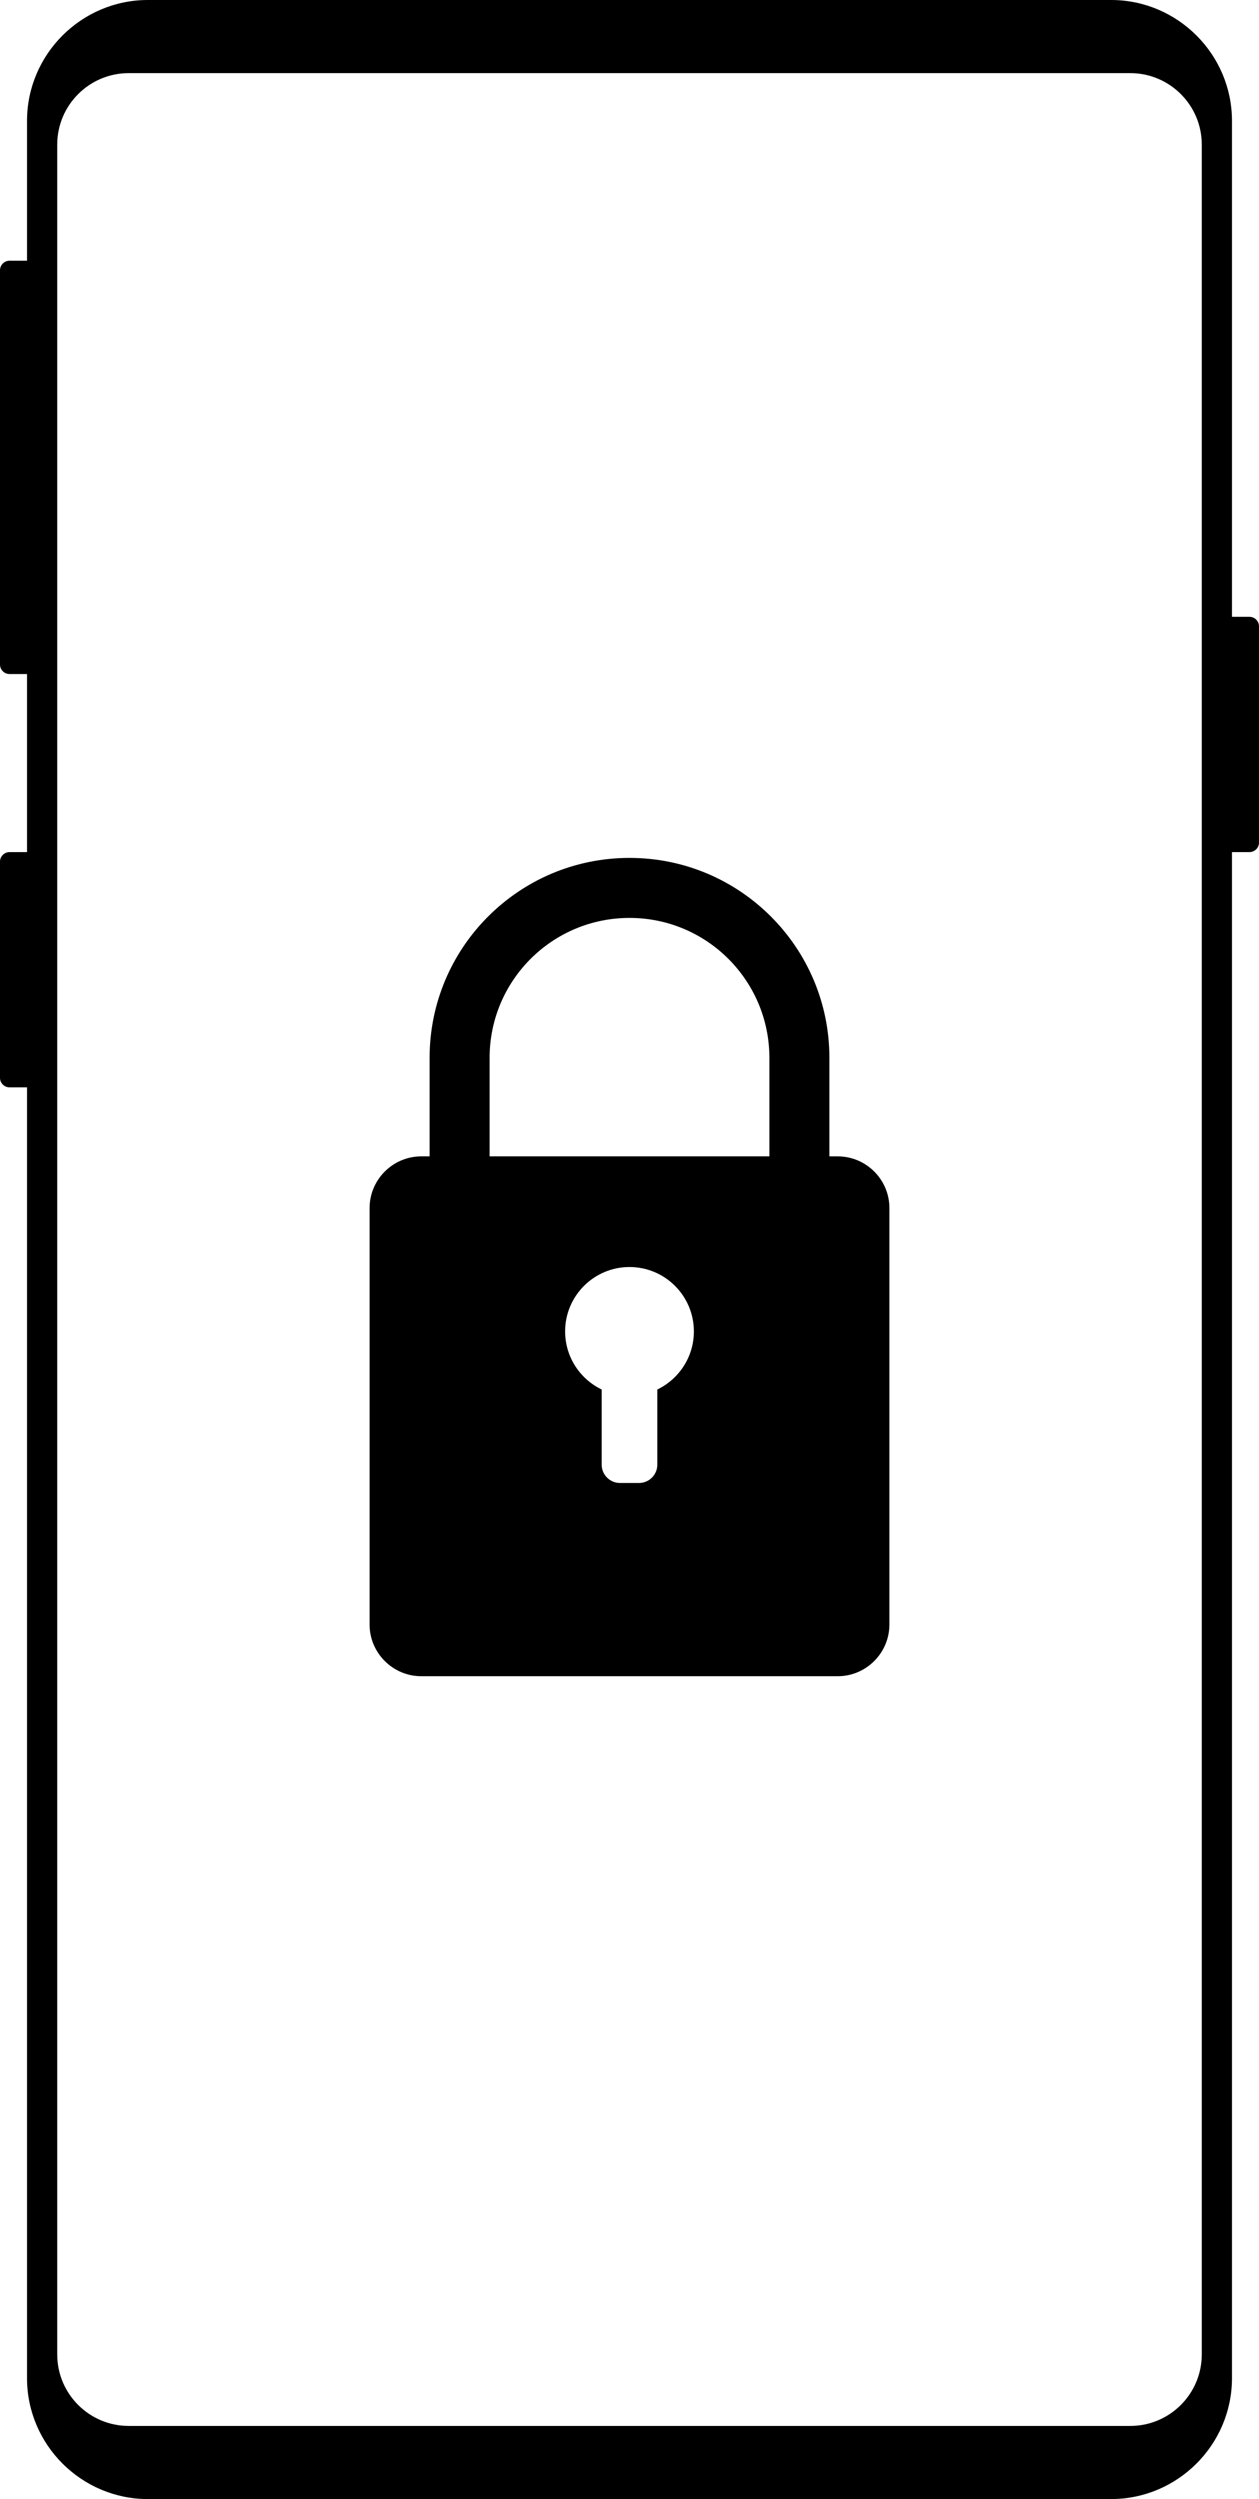 <?xml version="1.0" encoding="utf-8"?>
<!-- Generator: Adobe Illustrator 21.1.0, SVG Export Plug-In . SVG Version: 6.00 Build 0)  -->
<svg version="1.1" id="Layer_1" xmlns="http://www.w3.org/2000/svg" xmlns:xlink="http://www.w3.org/1999/xlink" x="0px" y="0px"
	 viewBox="0 0 1584 3144" style="enable-background:new 0 0 1584 3144;" xml:space="preserve">
<style type="text/css">
	.st0{clip-path:url(#SVGID_2_);}
	.st1{clip-path:url(#SVGID_4_);}
</style>
<path d="M1572,776h-22V152c0-83.6-68.4-152-152-152H186C102.4,0,34,68.4,34,152v176H12c-6.6,0-12,5.4-12,12v496c0,6.6,5.4,12,12,12
	h22v224H12c-6.6,0-12,5.4-12,12v272c0,6.6,5.4,12,12,12h22v1624c0,83.6,68.4,152,152,152h1212c83.6,0,152-68.4,152-152V1072h22
	c6.6,0,12-5.4,12-12V788C1584,781.4,1578.6,776,1572,776z M1512,2962c0,49.7-40.3,90-90,90H162c-49.7,0-90-40.3-90-90V182
	c0-49.7,40.3-90,90-90h1260c49.7,0,90,40.3,90,90V2962z"/>
<g id="Artwork_4">
	<g>
		<defs>
			<rect id="SVGID_1_" x="465" y="1079.3" width="654" height="1029.5"/>
		</defs>
		<clipPath id="SVGID_2_">
			<use xlink:href="#SVGID_1_"  style="overflow:visible;"/>
		</clipPath>
		<g class="st0">
			<defs>
				<rect id="SVGID_3_" x="465" y="1079.3" width="654" height="1029.5"/>
			</defs>
			<clipPath id="SVGID_4_">
				<use xlink:href="#SVGID_3_"  style="overflow:visible;"/>
			</clipPath>
			<path class="st1" d="M1054,1454.8h-10.5v-124c0-138.9-112.6-251.5-251.5-251.5s-251.5,112.6-251.5,251.5v124H530
				c-35.8,0-65,29.3-65,65v524c0,35.8,29.3,65,65,65h524c35.8,0,65-29.3,65-65v-524C1119,1484,1089.8,1454.8,1054,1454.8
				 M616,1330.8c0-97.2,78.8-176,176-176s176,78.8,176,176v124H616V1330.8z M827,1748.1v94.6c0,12.7-10.4,23-23,23H780
				c-12.7,0-23-10.4-23-23v-94.6c-27.2-13.1-46-40.9-46-73.1c0-44.7,36.3-81,81-81s81,36.3,81,81C873,1707.2,854.2,1735,827,1748.1"
				/>
		</g>
	</g>
</g>
</svg>
